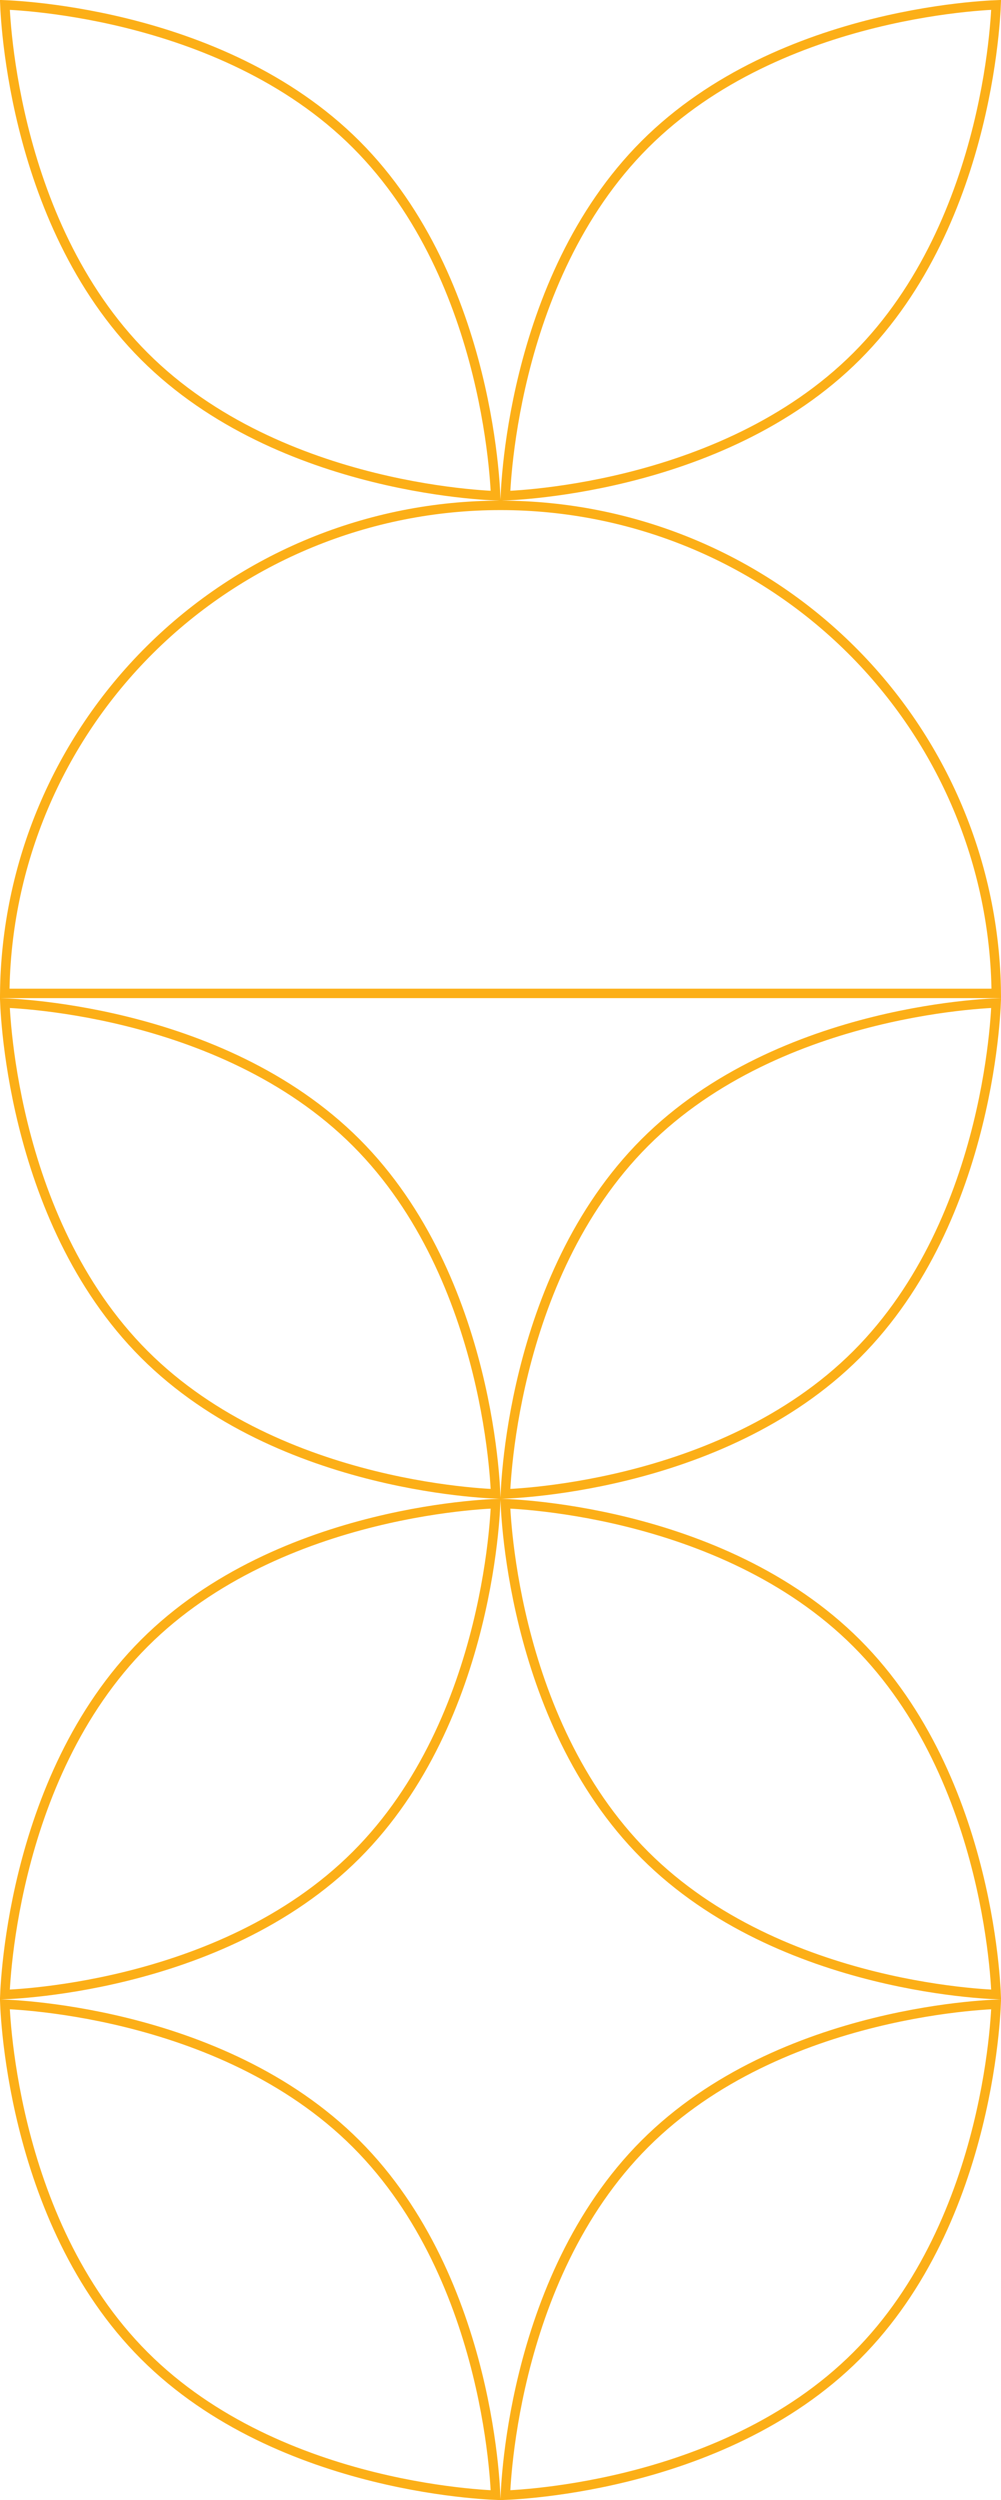 <svg width="318" height="794" viewBox="0 0 318 794" fill="none" xmlns="http://www.w3.org/2000/svg">
<path d="M160.622 479.024C160.591 478.457 160.567 477.964 160.55 477.55C160.964 477.567 161.457 477.591 162.024 477.622C164.009 477.731 166.901 477.935 170.512 478.317C177.735 479.081 187.824 480.554 199.276 483.39C222.203 489.067 250.458 500.175 272.142 521.858C293.826 543.542 304.933 571.797 310.61 594.724C313.446 606.176 314.919 616.265 315.683 623.488C316.065 627.099 316.269 629.991 316.378 631.976C316.409 632.543 316.433 633.036 316.45 633.45C316.036 633.433 315.543 633.409 314.976 633.378C312.991 633.269 310.099 633.065 306.488 632.683C299.265 631.919 289.176 630.446 277.724 627.61C254.797 621.933 226.542 610.825 204.858 589.142C183.175 567.458 172.067 539.203 166.39 516.276C163.554 504.824 162.081 494.735 161.317 487.512C160.935 483.901 160.731 481.009 160.622 479.024ZM1.55 633.45C1.567 633.036 1.591 632.543 1.622 631.976C1.731 629.991 1.935 627.099 2.317 623.488C3.081 616.265 4.554 606.176 7.39 594.724C13.067 571.797 24.175 543.542 45.858 521.858C67.542 500.175 95.797 489.067 118.724 483.39C130.176 480.554 140.265 479.081 147.488 478.317C151.099 477.935 153.991 477.731 155.976 477.622C156.543 477.591 157.036 477.567 157.45 477.55C157.433 477.964 157.409 478.457 157.378 479.024C157.269 481.009 157.065 483.901 156.683 487.512C155.919 494.735 154.446 504.824 151.61 516.276C145.933 539.203 134.826 567.458 113.142 589.142C91.458 610.825 63.203 621.933 40.276 627.61C28.824 630.446 18.735 631.919 11.512 632.683C7.901 633.065 5.009 633.269 3.024 633.378C2.457 633.409 1.965 633.433 1.55 633.45Z" stroke="#FCAF17" stroke-width="3"/>
<path d="M157.378 790.976C157.409 791.543 157.433 792.036 157.45 792.45C157.036 792.433 156.543 792.409 155.976 792.378C153.991 792.269 151.099 792.065 147.488 791.683C140.265 790.919 130.176 789.446 118.724 786.61C95.797 780.933 67.542 769.825 45.858 748.142C24.174 726.458 13.067 698.203 7.39 675.276C4.554 663.824 3.081 653.735 2.317 646.512C1.935 642.901 1.731 640.009 1.622 638.024C1.591 637.457 1.567 636.964 1.55 636.55C1.964 636.567 2.457 636.591 3.024 636.622C5.009 636.731 7.901 636.935 11.512 637.317C18.735 638.081 28.824 639.554 40.276 642.39C63.203 648.067 91.458 659.175 113.142 680.858C134.825 702.542 145.933 730.797 151.61 753.724C154.446 765.176 155.919 775.265 156.683 782.488C157.065 786.099 157.269 788.991 157.378 790.976ZM316.45 636.55C316.433 636.964 316.409 637.457 316.378 638.024C316.269 640.009 316.065 642.901 315.683 646.512C314.919 653.735 313.446 663.824 310.61 675.276C304.933 698.203 293.825 726.458 272.142 748.142C250.458 769.826 222.202 780.933 199.276 786.61C187.824 789.446 177.735 790.919 170.512 791.683C166.901 792.065 164.009 792.269 162.024 792.378C161.457 792.409 160.964 792.433 160.55 792.45C160.567 792.036 160.591 791.543 160.622 790.976C160.731 788.991 160.935 786.099 161.317 782.488C162.081 775.265 163.554 765.176 166.39 753.724C172.067 730.798 183.174 702.542 204.858 680.858C226.542 659.175 254.797 648.067 277.724 642.39C289.176 639.554 299.265 638.081 306.488 637.317C310.099 636.935 312.991 636.731 314.976 636.622C315.543 636.591 316.035 636.567 316.45 636.55Z" stroke="#FCAF17" stroke-width="3"/>
<path d="M157.378 155.976C157.409 156.543 157.433 157.036 157.45 157.45C157.036 157.433 156.543 157.409 155.976 157.378C153.991 157.269 151.099 157.065 147.488 156.683C140.265 155.919 130.176 154.446 118.724 151.61C95.797 145.933 67.542 134.825 45.858 113.142C24.174 91.458 13.067 63.203 7.39 40.276C4.554 28.824 3.081 18.735 2.317 11.512C1.935 7.901 1.731 5.009 1.622 3.024C1.591 2.457 1.567 1.964 1.55 1.55C1.964 1.567 2.457 1.591 3.024 1.622C5.009 1.731 7.901 1.935 11.512 2.317C18.735 3.081 28.824 4.554 40.276 7.39C63.203 13.067 91.458 24.174 113.142 45.858C134.825 67.542 145.933 95.797 151.61 118.724C154.446 130.176 155.919 140.265 156.683 147.488C157.065 151.099 157.269 153.991 157.378 155.976ZM316.45 1.55C316.433 1.964 316.409 2.457 316.378 3.024C316.269 5.009 316.065 7.901 315.683 11.512C314.919 18.735 313.446 28.824 310.61 40.276C304.933 63.203 293.825 91.458 272.142 113.142C250.458 134.826 222.202 145.933 199.276 151.61C187.824 154.446 177.735 155.919 170.512 156.683C166.901 157.065 164.009 157.269 162.024 157.378C161.457 157.409 160.964 157.433 160.55 157.45C160.567 157.036 160.591 156.543 160.622 155.976C160.731 153.991 160.935 151.099 161.317 147.488C162.081 140.265 163.554 130.176 166.39 118.724C172.067 95.797 183.174 67.542 204.858 45.858C226.542 24.175 254.797 13.067 277.724 7.39C289.176 4.554 299.265 3.081 306.488 2.317C310.099 1.935 312.991 1.731 314.976 1.622C315.543 1.591 316.035 1.567 316.45 1.55Z" stroke="#FCAF17" stroke-width="3"/>
<path d="M270.373 206.341C299.553 235.338 316.098 274.539 316.493 315.5L1.507 315.5C1.902 274.539 18.447 235.338 47.627 206.341C77.164 176.991 117.225 160.5 159 160.5C200.775 160.5 240.836 176.991 270.373 206.341Z" stroke="#FCAF17" stroke-width="3"/>
<path d="M157.378 472.976C157.409 473.543 157.433 474.036 157.45 474.45C157.036 474.433 156.543 474.409 155.976 474.378C153.991 474.269 151.099 474.065 147.488 473.683C140.265 472.919 130.176 471.446 118.724 468.61C95.797 462.933 67.542 451.825 45.858 430.142C24.174 408.458 13.067 380.203 7.39 357.276C4.554 345.824 3.081 335.735 2.317 328.512C1.935 324.901 1.731 322.009 1.622 320.024C1.591 319.457 1.567 318.964 1.55 318.55C1.964 318.567 2.457 318.591 3.024 318.622C5.009 318.731 7.901 318.935 11.512 319.317C18.735 320.081 28.824 321.554 40.276 324.39C63.203 330.067 91.458 341.175 113.142 362.858C134.825 384.542 145.933 412.798 151.61 435.724C154.446 447.176 155.919 457.265 156.683 464.488C157.065 468.099 157.269 470.991 157.378 472.976ZM316.45 318.55C316.433 318.964 316.409 319.457 316.378 320.024C316.269 322.009 316.065 324.901 315.683 328.512C314.919 335.735 313.446 345.824 310.61 357.276C304.933 380.203 293.825 408.458 272.142 430.142C250.458 451.826 222.203 462.933 199.276 468.61C187.824 471.446 177.735 472.919 170.512 473.683C166.901 474.065 164.009 474.269 162.024 474.378C161.457 474.409 160.964 474.433 160.55 474.45C160.567 474.036 160.591 473.543 160.622 472.976C160.731 470.991 160.935 468.099 161.317 464.488C162.081 457.265 163.554 447.176 166.39 435.724C172.067 412.798 183.175 384.542 204.858 362.858C226.542 341.175 254.798 330.067 277.724 324.39C289.176 321.554 299.265 320.081 306.488 319.317C310.099 318.935 312.991 318.731 314.976 318.622C315.543 318.591 316.036 318.567 316.45 318.55Z" stroke="#FCAF17" stroke-width="3"/>
</svg>

